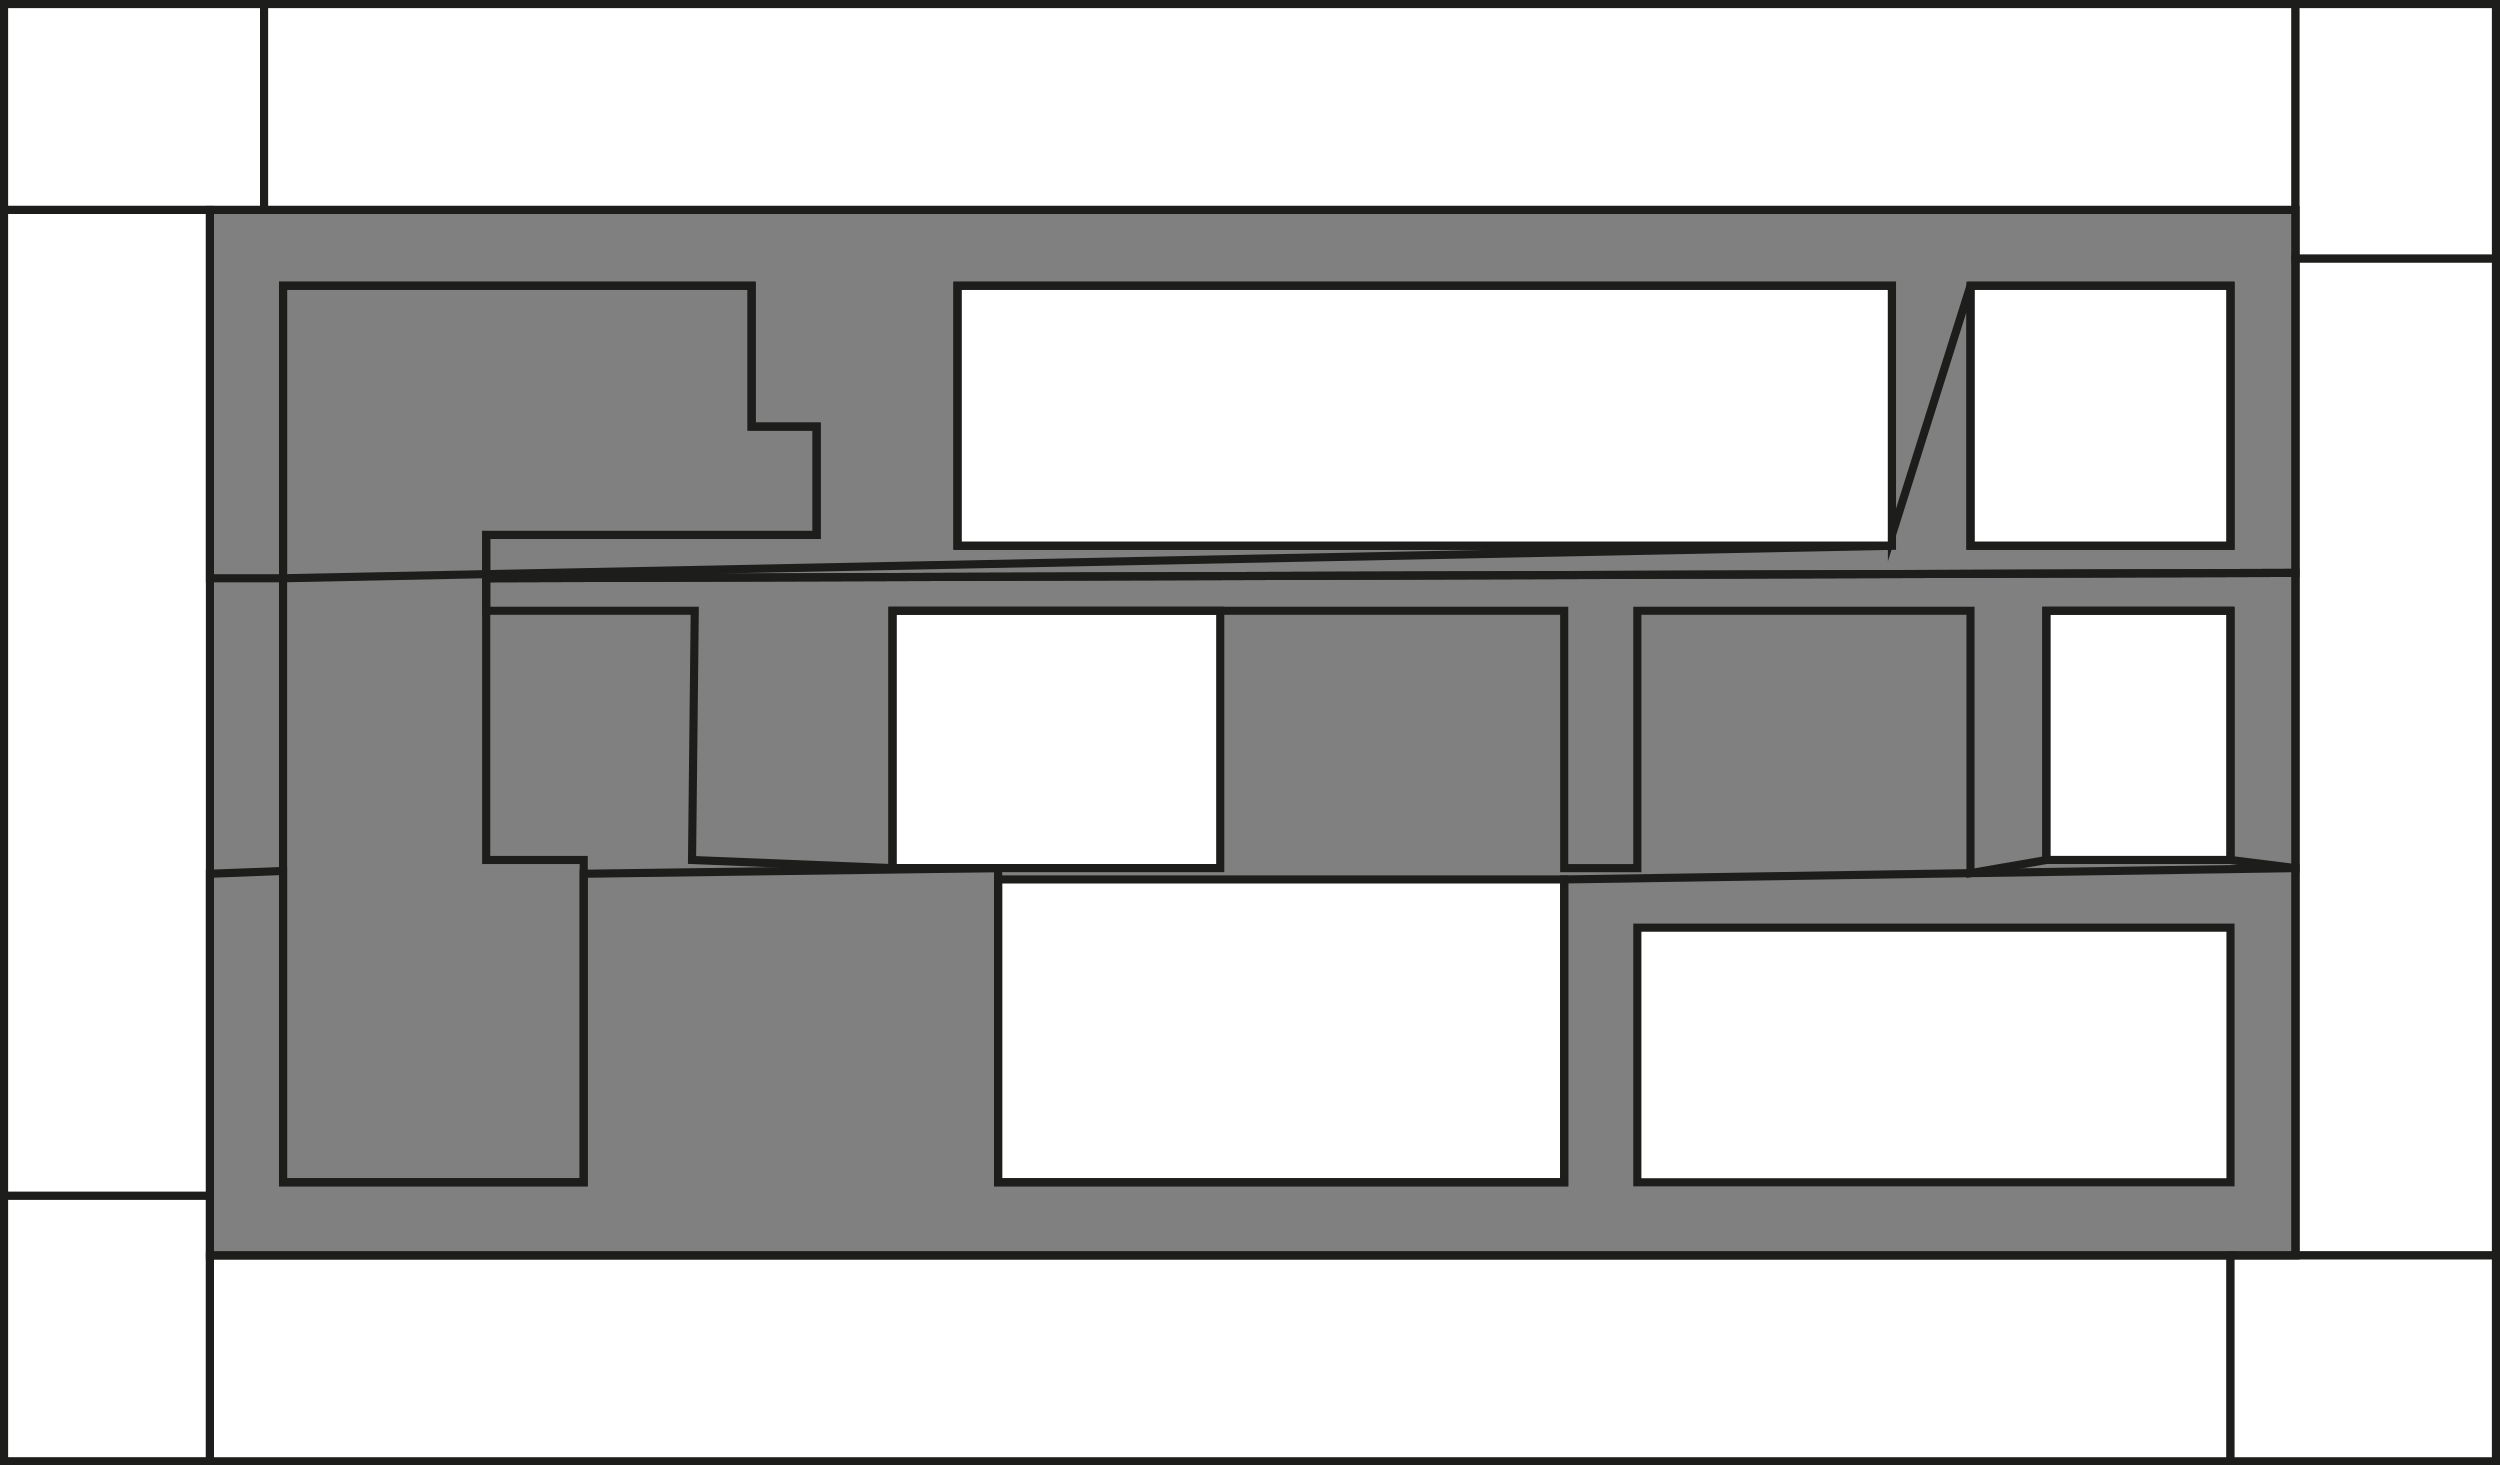 <svg id="Layer_1" data-name="Layer 1" xmlns="http://www.w3.org/2000/svg" viewBox="0 0 615.33 360.67"><rect x="0" y="0" width="615.33" height="360.67" fill="#808080" stroke="none"/><defs><style>.cls-1{fill:#fff;}.cls-1,.cls-2{stroke:#1d1d1b;stroke-miterlimit:10;stroke-width:2px;}.cls-2{fill:none;}</style></defs><title>VAST_EnergyZones_F3</title><rect class="cls-1" x="1" y="1" width="64" height="50.67"/><rect class="cls-1" x="65" y="1" width="500" height="50.67"/><rect class="cls-1" x="565" y="1" width="49.33" height="62.67"/><rect class="cls-1" x="565" y="63.67" width="49.33" height="245.33"/><rect class="cls-1" x="1" y="51.67" width="50.67" height="242.67"/><rect class="cls-1" x="1" y="294.33" width="50.67" height="65.33"/><rect class="cls-1" x="51.67" y="309" width="497.33" height="50.67"/><rect class="cls-1" x="549" y="309" width="65.33" height="50.67"/><rect class="cls-1" x="485" y="70.33" width="64" height="64"/><rect class="cls-1" x="503.67" y="150.33" width="45.33" height="61.33"/><rect class="cls-1" x="219.67" y="150.33" width="80.67" height="63.33"/><rect class="cls-1" x="245.67" y="216.46" width="139.33" height="74.54"/><rect class="cls-1" x="403" y="228.33" width="146" height="62.67"/><rect class="cls-1" x="235.67" y="70.33" width="230" height="64"/><polygon class="cls-2" points="143.67 291 143.67 211.67 119.67 211.67 119.67 131.67 201 131.67 201 105 185 105 185 70.33 69.67 70.33 69.67 291 143.67 291"/><polygon class="cls-2" points="69.67 214.37 69.67 291 143.67 291 143.67 215.06 245.67 213.67 245.67 291 385 291 385 216.46 565 213.67 565 309 51.67 309 51.67 215.06 69.67 214.37"/><polygon class="cls-2" points="171 150.33 170.33 211.67 219.67 213.67 219.67 150.33 385 150.33 385 213.67 403 213.67 403 150.33 485 150.33 485 214.91 503.67 211.67 503.67 150.33 549 150.33 549 211.67 565 213.67 565 141 119.67 142.33 119.67 150.33 171 150.33"/><path class="cls-2" d="M352.67,555.67" transform="translate(-117 -421.33)"/><path class="cls-2" d="M666,553" transform="translate(-117 -421.33)"/><path class="cls-2" d="M602,555.67" transform="translate(-117 -421.33)"/><polyline class="cls-2" points="485 70.33 485 134.33 549 134.33 549 70.33 485 70.33 465.67 131.67 465.67 70.33 235.67 70.33 235.67 134.33 465.67 134.33 69.67 142.33 51.67 142.33 51.67 51.67 565 51.67 565 141 119.67 142.33 119.67 131.67 201 131.67 201 105 185 105 185 70.33 69.67 70.33 69.67 142.33"/></svg>